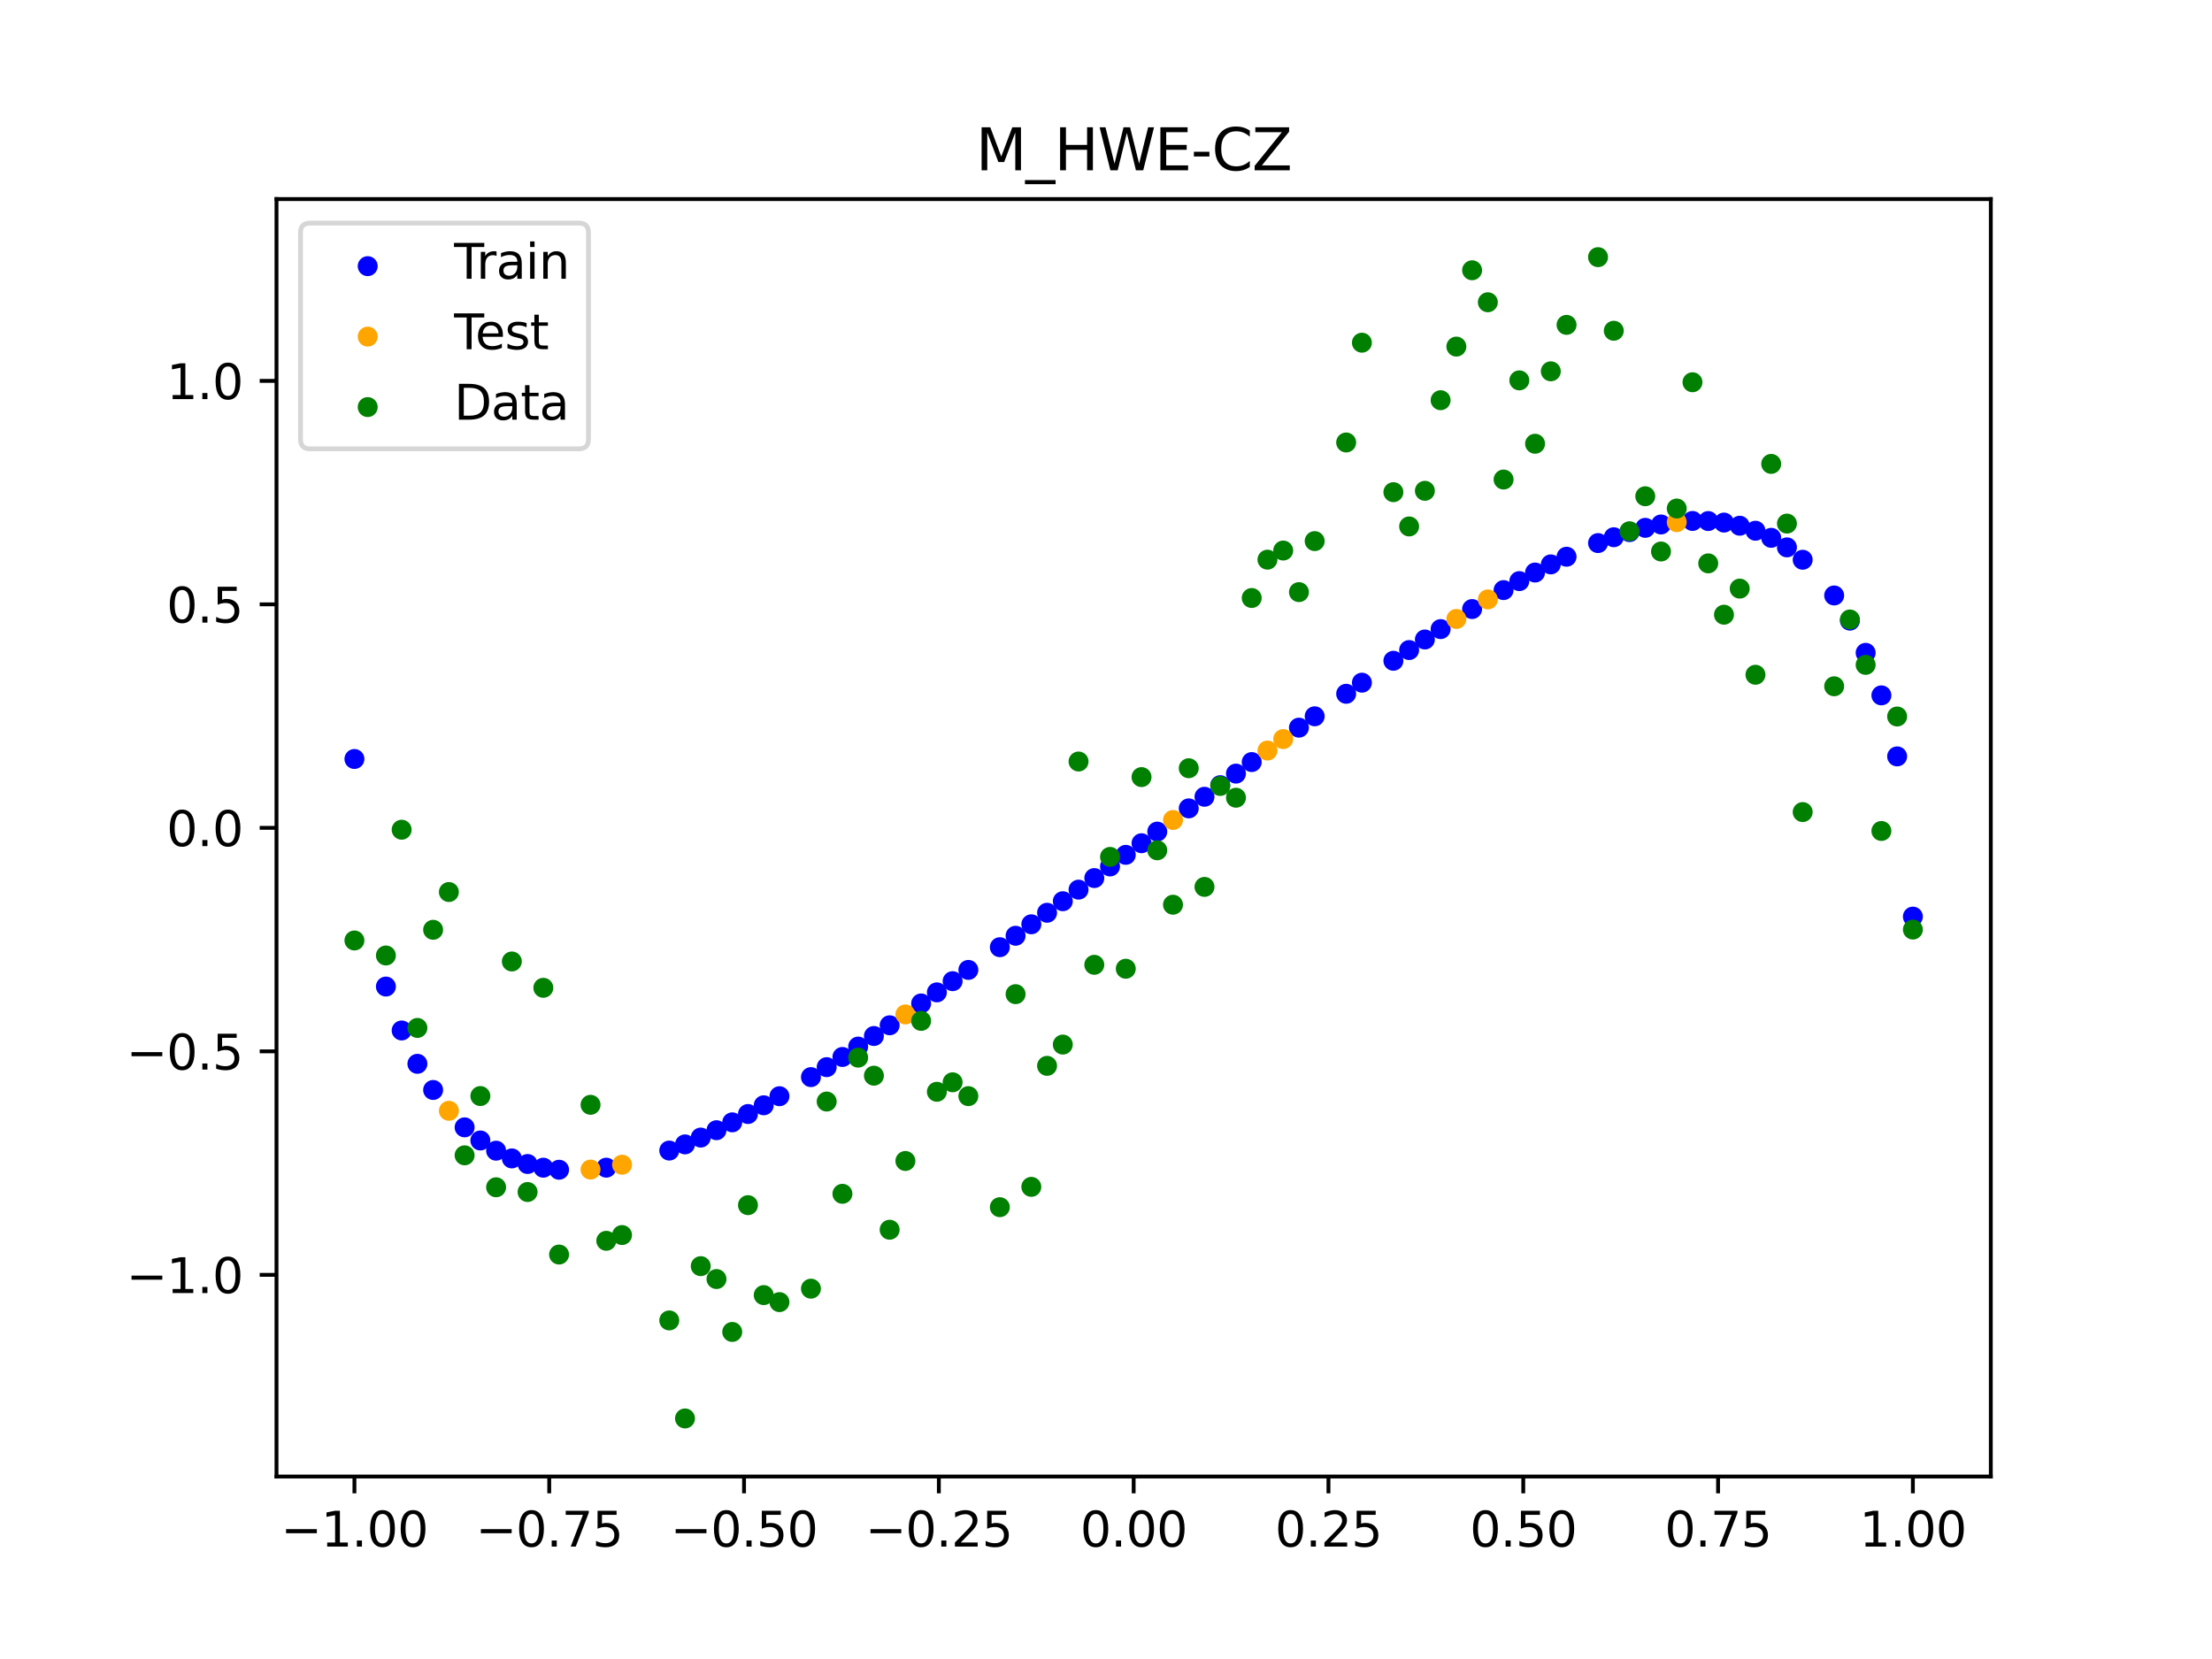 <?xml version="1.0" encoding="utf-8" standalone="no"?>
<!DOCTYPE svg PUBLIC "-//W3C//DTD SVG 1.1//EN"
  "http://www.w3.org/Graphics/SVG/1.1/DTD/svg11.dtd">
<svg xmlns:xlink="http://www.w3.org/1999/xlink" width="460.8pt" height="345.6pt" viewBox="0 0 460.8 345.6" xmlns="http://www.w3.org/2000/svg" version="1.1">
 <defs>
  <style type="text/css">*{stroke-linejoin: round; stroke-linecap: butt}</style>
 </defs>
 <g id="figure_1">
  <g id="patch_1">
   <path d="M 0 345.6 
L 460.8 345.6 
L 460.8 0 
L 0 0 
z
" style="fill: #ffffff"/>
  </g>
  <g id="axes_1">
   <g id="patch_2">
    <path d="M 57.6 307.584 
L 414.72 307.584 
L 414.72 41.472 
L 57.6 41.472 
z
" style="fill: #ffffff"/>
   </g>
   <g id="PathCollection_1">
    <defs>
     <path id="m951cb88a08" d="M 0 1.581 
C 0.419 1.581 0.822 1.415 1.118 1.118 
C 1.415 0.822 1.581 0.419 1.581 0 
C 1.581 -0.419 1.415 -0.822 1.118 -1.118 
C 0.822 -1.415 0.419 -1.581 0 -1.581 
C -0.419 -1.581 -0.822 -1.415 -1.118 -1.118 
C -1.415 -0.822 -1.581 -0.419 -1.581 0 
C -1.581 0.419 -1.415 0.822 -1.118 1.118 
C -0.822 1.415 -0.419 1.581 0 1.581 
z
" style="stroke: #0000ff"/>
    </defs>
    <g clip-path="url(#p0c60b74299)">
     <use xlink:href="#m951cb88a08" x="178.772" y="218.022" style="fill: #0000ff; stroke: #0000ff"/>
     <use xlink:href="#m951cb88a08" x="234.52" y="178.081" style="fill: #0000ff; stroke: #0000ff"/>
     <use xlink:href="#m951cb88a08" x="142.699" y="238.396" style="fill: #0000ff; stroke: #0000ff"/>
     <use xlink:href="#m951cb88a08" x="336.18" y="111.915" style="fill: #0000ff; stroke: #0000ff"/>
     <use xlink:href="#m951cb88a08" x="198.448" y="204.397" style="fill: #0000ff; stroke: #0000ff"/>
     <use xlink:href="#m951cb88a08" x="80.391" y="205.518" style="fill: #0000ff; stroke: #0000ff"/>
     <use xlink:href="#m951cb88a08" x="382.091" y="124.046" style="fill: #0000ff; stroke: #0000ff"/>
     <use xlink:href="#m951cb88a08" x="391.929" y="144.857" style="fill: #0000ff; stroke: #0000ff"/>
     <use xlink:href="#m951cb88a08" x="106.626" y="241.32" style="fill: #0000ff; stroke: #0000ff"/>
     <use xlink:href="#m951cb88a08" x="300.107" y="131.056" style="fill: #0000ff; stroke: #0000ff"/>
     <use xlink:href="#m951cb88a08" x="159.096" y="230.253" style="fill: #0000ff; stroke: #0000ff"/>
     <use xlink:href="#m951cb88a08" x="368.973" y="112.041" style="fill: #0000ff; stroke: #0000ff"/>
     <use xlink:href="#m951cb88a08" x="319.783" y="119.27" style="fill: #0000ff; stroke: #0000ff"/>
     <use xlink:href="#m951cb88a08" x="113.185" y="243.252" style="fill: #0000ff; stroke: #0000ff"/>
     <use xlink:href="#m951cb88a08" x="398.487" y="190.946" style="fill: #0000ff; stroke: #0000ff"/>
     <use xlink:href="#m951cb88a08" x="155.816" y="232.07" style="fill: #0000ff; stroke: #0000ff"/>
     <use xlink:href="#m951cb88a08" x="355.856" y="108.544" style="fill: #0000ff; stroke: #0000ff"/>
     <use xlink:href="#m951cb88a08" x="211.565" y="194.937" style="fill: #0000ff; stroke: #0000ff"/>
     <use xlink:href="#m951cb88a08" x="126.302" y="243.247" style="fill: #0000ff; stroke: #0000ff"/>
     <use xlink:href="#m951cb88a08" x="254.196" y="163.567" style="fill: #0000ff; stroke: #0000ff"/>
     <use xlink:href="#m951cb88a08" x="270.593" y="151.585" style="fill: #0000ff; stroke: #0000ff"/>
     <use xlink:href="#m951cb88a08" x="346.018" y="109.259" style="fill: #0000ff; stroke: #0000ff"/>
     <use xlink:href="#m951cb88a08" x="290.269" y="137.653" style="fill: #0000ff; stroke: #0000ff"/>
     <use xlink:href="#m951cb88a08" x="339.459" y="110.851" style="fill: #0000ff; stroke: #0000ff"/>
     <use xlink:href="#m951cb88a08" x="241.079" y="173.24" style="fill: #0000ff; stroke: #0000ff"/>
     <use xlink:href="#m951cb88a08" x="208.286" y="197.319" style="fill: #0000ff; stroke: #0000ff"/>
     <use xlink:href="#m951cb88a08" x="195.168" y="206.726" style="fill: #0000ff; stroke: #0000ff"/>
     <use xlink:href="#m951cb88a08" x="273.872" y="149.217" style="fill: #0000ff; stroke: #0000ff"/>
     <use xlink:href="#m951cb88a08" x="306.666" y="126.877" style="fill: #0000ff; stroke: #0000ff"/>
     <use xlink:href="#m951cb88a08" x="362.415" y="109.52" style="fill: #0000ff; stroke: #0000ff"/>
     <use xlink:href="#m951cb88a08" x="172.213" y="222.307" style="fill: #0000ff; stroke: #0000ff"/>
     <use xlink:href="#m951cb88a08" x="109.905" y="242.482" style="fill: #0000ff; stroke: #0000ff"/>
     <use xlink:href="#m951cb88a08" x="326.342" y="115.976" style="fill: #0000ff; stroke: #0000ff"/>
     <use xlink:href="#m951cb88a08" x="185.33" y="213.587" style="fill: #0000ff; stroke: #0000ff"/>
     <use xlink:href="#m951cb88a08" x="86.95" y="221.612" style="fill: #0000ff; stroke: #0000ff"/>
     <use xlink:href="#m951cb88a08" x="182.051" y="215.821" style="fill: #0000ff; stroke: #0000ff"/>
     <use xlink:href="#m951cb88a08" x="214.844" y="192.545" style="fill: #0000ff; stroke: #0000ff"/>
     <use xlink:href="#m951cb88a08" x="385.37" y="129.29" style="fill: #0000ff; stroke: #0000ff"/>
     <use xlink:href="#m951cb88a08" x="280.431" y="144.528" style="fill: #0000ff; stroke: #0000ff"/>
     <use xlink:href="#m951cb88a08" x="73.833" y="158.11" style="fill: #0000ff; stroke: #0000ff"/>
     <use xlink:href="#m951cb88a08" x="90.229" y="227.062" style="fill: #0000ff; stroke: #0000ff"/>
     <use xlink:href="#m951cb88a08" x="316.504" y="121.058" style="fill: #0000ff; stroke: #0000ff"/>
     <use xlink:href="#m951cb88a08" x="83.671" y="214.666" style="fill: #0000ff; stroke: #0000ff"/>
     <use xlink:href="#m951cb88a08" x="227.962" y="182.918" style="fill: #0000ff; stroke: #0000ff"/>
     <use xlink:href="#m951cb88a08" x="342.739" y="109.959" style="fill: #0000ff; stroke: #0000ff"/>
     <use xlink:href="#m951cb88a08" x="313.224" y="122.928" style="fill: #0000ff; stroke: #0000ff"/>
     <use xlink:href="#m951cb88a08" x="221.403" y="187.741" style="fill: #0000ff; stroke: #0000ff"/>
     <use xlink:href="#m951cb88a08" x="293.548" y="135.418" style="fill: #0000ff; stroke: #0000ff"/>
     <use xlink:href="#m951cb88a08" x="247.638" y="168.399" style="fill: #0000ff; stroke: #0000ff"/>
     <use xlink:href="#m951cb88a08" x="139.42" y="239.685" style="fill: #0000ff; stroke: #0000ff"/>
     <use xlink:href="#m951cb88a08" x="96.788" y="234.85" style="fill: #0000ff; stroke: #0000ff"/>
     <use xlink:href="#m951cb88a08" x="201.727" y="202.051" style="fill: #0000ff; stroke: #0000ff"/>
     <use xlink:href="#m951cb88a08" x="152.537" y="233.803" style="fill: #0000ff; stroke: #0000ff"/>
     <use xlink:href="#m951cb88a08" x="323.062" y="117.572" style="fill: #0000ff; stroke: #0000ff"/>
     <use xlink:href="#m951cb88a08" x="168.934" y="224.381" style="fill: #0000ff; stroke: #0000ff"/>
     <use xlink:href="#m951cb88a08" x="231.241" y="180.501" style="fill: #0000ff; stroke: #0000ff"/>
     <use xlink:href="#m951cb88a08" x="257.476" y="161.157" style="fill: #0000ff; stroke: #0000ff"/>
     <use xlink:href="#m951cb88a08" x="296.828" y="133.217" style="fill: #0000ff; stroke: #0000ff"/>
     <use xlink:href="#m951cb88a08" x="250.917" y="165.982" style="fill: #0000ff; stroke: #0000ff"/>
     <use xlink:href="#m951cb88a08" x="100.067" y="237.583" style="fill: #0000ff; stroke: #0000ff"/>
     <use xlink:href="#m951cb88a08" x="283.71" y="142.213" style="fill: #0000ff; stroke: #0000ff"/>
     <use xlink:href="#m951cb88a08" x="103.347" y="239.71" style="fill: #0000ff; stroke: #0000ff"/>
     <use xlink:href="#m951cb88a08" x="224.682" y="185.331" style="fill: #0000ff; stroke: #0000ff"/>
     <use xlink:href="#m951cb88a08" x="116.464" y="243.678" style="fill: #0000ff; stroke: #0000ff"/>
     <use xlink:href="#m951cb88a08" x="365.694" y="110.561" style="fill: #0000ff; stroke: #0000ff"/>
     <use xlink:href="#m951cb88a08" x="191.889" y="209.036" style="fill: #0000ff; stroke: #0000ff"/>
     <use xlink:href="#m951cb88a08" x="332.9" y="113.134" style="fill: #0000ff; stroke: #0000ff"/>
     <use xlink:href="#m951cb88a08" x="352.577" y="108.525" style="fill: #0000ff; stroke: #0000ff"/>
     <use xlink:href="#m951cb88a08" x="237.8" y="175.661" style="fill: #0000ff; stroke: #0000ff"/>
     <use xlink:href="#m951cb88a08" x="218.124" y="190.146" style="fill: #0000ff; stroke: #0000ff"/>
     <use xlink:href="#m951cb88a08" x="175.492" y="220.186" style="fill: #0000ff; stroke: #0000ff"/>
     <use xlink:href="#m951cb88a08" x="375.532" y="116.608" style="fill: #0000ff; stroke: #0000ff"/>
     <use xlink:href="#m951cb88a08" x="388.649" y="135.997" style="fill: #0000ff; stroke: #0000ff"/>
     <use xlink:href="#m951cb88a08" x="372.253" y="114.028" style="fill: #0000ff; stroke: #0000ff"/>
     <use xlink:href="#m951cb88a08" x="395.208" y="157.57" style="fill: #0000ff; stroke: #0000ff"/>
     <use xlink:href="#m951cb88a08" x="359.135" y="108.863" style="fill: #0000ff; stroke: #0000ff"/>
     <use xlink:href="#m951cb88a08" x="149.258" y="235.442" style="fill: #0000ff; stroke: #0000ff"/>
     <use xlink:href="#m951cb88a08" x="162.375" y="228.361" style="fill: #0000ff; stroke: #0000ff"/>
     <use xlink:href="#m951cb88a08" x="145.978" y="236.977" style="fill: #0000ff; stroke: #0000ff"/>
     <use xlink:href="#m951cb88a08" x="260.755" y="158.752" style="fill: #0000ff; stroke: #0000ff"/>
    </g>
   </g>
   <g id="PathCollection_2">
    <defs>
     <path id="m768c4a02c2" d="M 0 1.581 
C 0.419 1.581 0.822 1.415 1.118 1.118 
C 1.415 0.822 1.581 0.419 1.581 0 
C 1.581 -0.419 1.415 -0.822 1.118 -1.118 
C 0.822 -1.415 0.419 -1.581 0 -1.581 
C -0.419 -1.581 -0.822 -1.415 -1.118 -1.118 
C -1.415 -0.822 -1.581 -0.419 -1.581 0 
C -1.581 0.419 -1.415 0.822 -1.118 1.118 
C -0.822 1.415 -0.419 1.581 0 1.581 
z
" style="stroke: #ffa500"/>
    </defs>
    <g clip-path="url(#p0c60b74299)">
     <use xlink:href="#m768c4a02c2" x="303.386" y="128.941" style="fill: #ffa500; stroke: #ffa500"/>
     <use xlink:href="#m768c4a02c2" x="309.945" y="124.87" style="fill: #ffa500; stroke: #ffa500"/>
     <use xlink:href="#m768c4a02c2" x="349.297" y="108.773" style="fill: #ffa500; stroke: #ffa500"/>
     <use xlink:href="#m768c4a02c2" x="129.581" y="242.632" style="fill: #ffa500; stroke: #ffa500"/>
     <use xlink:href="#m768c4a02c2" x="264.034" y="156.354" style="fill: #ffa500; stroke: #ffa500"/>
     <use xlink:href="#m768c4a02c2" x="267.314" y="153.964" style="fill: #ffa500; stroke: #ffa500"/>
     <use xlink:href="#m768c4a02c2" x="123.023" y="243.644" style="fill: #ffa500; stroke: #ffa500"/>
     <use xlink:href="#m768c4a02c2" x="244.358" y="170.819" style="fill: #ffa500; stroke: #ffa500"/>
     <use xlink:href="#m768c4a02c2" x="188.61" y="211.324" style="fill: #ffa500; stroke: #ffa500"/>
     <use xlink:href="#m768c4a02c2" x="93.509" y="231.397" style="fill: #ffa500; stroke: #ffa500"/>
    </g>
   </g>
   <g id="PathCollection_3">
    <defs>
     <path id="m47b8cf8eb4" d="M 0 1.581 
C 0.419 1.581 0.822 1.415 1.118 1.118 
C 1.415 0.822 1.581 0.419 1.581 0 
C 1.581 -0.419 1.415 -0.822 1.118 -1.118 
C 0.822 -1.415 0.419 -1.581 0 -1.581 
C -0.419 -1.581 -0.822 -1.415 -1.118 -1.118 
C -1.415 -0.822 -1.581 -0.419 -1.581 0 
C -1.581 0.419 -1.415 0.822 -1.118 1.118 
C -0.822 1.415 -0.419 1.581 0 1.581 
z
" style="stroke: #008000"/>
    </defs>
    <g clip-path="url(#p0c60b74299)">
     <use xlink:href="#m47b8cf8eb4" x="178.772" y="220.323" style="fill: #008000; stroke: #008000"/>
     <use xlink:href="#m47b8cf8eb4" x="234.52" y="201.804" style="fill: #008000; stroke: #008000"/>
     <use xlink:href="#m47b8cf8eb4" x="142.699" y="295.488" style="fill: #008000; stroke: #008000"/>
     <use xlink:href="#m47b8cf8eb4" x="336.18" y="68.903" style="fill: #008000; stroke: #008000"/>
     <use xlink:href="#m47b8cf8eb4" x="198.448" y="225.464" style="fill: #008000; stroke: #008000"/>
     <use xlink:href="#m47b8cf8eb4" x="80.391" y="199.045" style="fill: #008000; stroke: #008000"/>
     <use xlink:href="#m47b8cf8eb4" x="382.091" y="142.966" style="fill: #008000; stroke: #008000"/>
     <use xlink:href="#m47b8cf8eb4" x="391.929" y="173.105" style="fill: #008000; stroke: #008000"/>
     <use xlink:href="#m47b8cf8eb4" x="106.626" y="200.292" style="fill: #008000; stroke: #008000"/>
     <use xlink:href="#m47b8cf8eb4" x="300.107" y="83.37" style="fill: #008000; stroke: #008000"/>
     <use xlink:href="#m47b8cf8eb4" x="159.096" y="269.794" style="fill: #008000; stroke: #008000"/>
     <use xlink:href="#m47b8cf8eb4" x="368.973" y="96.637" style="fill: #008000; stroke: #008000"/>
     <use xlink:href="#m47b8cf8eb4" x="319.783" y="92.44" style="fill: #008000; stroke: #008000"/>
     <use xlink:href="#m47b8cf8eb4" x="113.185" y="205.778" style="fill: #008000; stroke: #008000"/>
     <use xlink:href="#m47b8cf8eb4" x="398.487" y="193.648" style="fill: #008000; stroke: #008000"/>
     <use xlink:href="#m47b8cf8eb4" x="155.816" y="251.055" style="fill: #008000; stroke: #008000"/>
     <use xlink:href="#m47b8cf8eb4" x="355.856" y="117.359" style="fill: #008000; stroke: #008000"/>
     <use xlink:href="#m47b8cf8eb4" x="211.565" y="207.101" style="fill: #008000; stroke: #008000"/>
     <use xlink:href="#m47b8cf8eb4" x="126.302" y="258.48" style="fill: #008000; stroke: #008000"/>
     <use xlink:href="#m47b8cf8eb4" x="254.196" y="163.728" style="fill: #008000; stroke: #008000"/>
     <use xlink:href="#m47b8cf8eb4" x="270.593" y="123.348" style="fill: #008000; stroke: #008000"/>
     <use xlink:href="#m47b8cf8eb4" x="346.018" y="114.889" style="fill: #008000; stroke: #008000"/>
     <use xlink:href="#m47b8cf8eb4" x="290.269" y="102.528" style="fill: #008000; stroke: #008000"/>
     <use xlink:href="#m47b8cf8eb4" x="339.459" y="110.666" style="fill: #008000; stroke: #008000"/>
     <use xlink:href="#m47b8cf8eb4" x="241.079" y="177.133" style="fill: #008000; stroke: #008000"/>
     <use xlink:href="#m47b8cf8eb4" x="208.286" y="251.477" style="fill: #008000; stroke: #008000"/>
     <use xlink:href="#m47b8cf8eb4" x="195.168" y="227.437" style="fill: #008000; stroke: #008000"/>
     <use xlink:href="#m47b8cf8eb4" x="273.872" y="112.721" style="fill: #008000; stroke: #008000"/>
     <use xlink:href="#m47b8cf8eb4" x="306.666" y="56.303" style="fill: #008000; stroke: #008000"/>
     <use xlink:href="#m47b8cf8eb4" x="362.415" y="122.619" style="fill: #008000; stroke: #008000"/>
     <use xlink:href="#m47b8cf8eb4" x="172.213" y="229.472" style="fill: #008000; stroke: #008000"/>
     <use xlink:href="#m47b8cf8eb4" x="109.905" y="248.318" style="fill: #008000; stroke: #008000"/>
     <use xlink:href="#m47b8cf8eb4" x="326.342" y="67.676" style="fill: #008000; stroke: #008000"/>
     <use xlink:href="#m47b8cf8eb4" x="185.33" y="256.174" style="fill: #008000; stroke: #008000"/>
     <use xlink:href="#m47b8cf8eb4" x="86.95" y="214.136" style="fill: #008000; stroke: #008000"/>
     <use xlink:href="#m47b8cf8eb4" x="182.051" y="224.084" style="fill: #008000; stroke: #008000"/>
     <use xlink:href="#m47b8cf8eb4" x="214.844" y="247.244" style="fill: #008000; stroke: #008000"/>
     <use xlink:href="#m47b8cf8eb4" x="385.37" y="129.05" style="fill: #008000; stroke: #008000"/>
     <use xlink:href="#m47b8cf8eb4" x="280.431" y="92.177" style="fill: #008000; stroke: #008000"/>
     <use xlink:href="#m47b8cf8eb4" x="73.833" y="195.919" style="fill: #008000; stroke: #008000"/>
     <use xlink:href="#m47b8cf8eb4" x="90.229" y="193.694" style="fill: #008000; stroke: #008000"/>
     <use xlink:href="#m47b8cf8eb4" x="316.504" y="79.238" style="fill: #008000; stroke: #008000"/>
     <use xlink:href="#m47b8cf8eb4" x="83.671" y="172.844" style="fill: #008000; stroke: #008000"/>
     <use xlink:href="#m47b8cf8eb4" x="227.962" y="200.985" style="fill: #008000; stroke: #008000"/>
     <use xlink:href="#m47b8cf8eb4" x="342.739" y="103.379" style="fill: #008000; stroke: #008000"/>
     <use xlink:href="#m47b8cf8eb4" x="313.224" y="99.894" style="fill: #008000; stroke: #008000"/>
     <use xlink:href="#m47b8cf8eb4" x="221.403" y="217.604" style="fill: #008000; stroke: #008000"/>
     <use xlink:href="#m47b8cf8eb4" x="293.548" y="109.667" style="fill: #008000; stroke: #008000"/>
     <use xlink:href="#m47b8cf8eb4" x="247.638" y="160.036" style="fill: #008000; stroke: #008000"/>
     <use xlink:href="#m47b8cf8eb4" x="139.42" y="275.069" style="fill: #008000; stroke: #008000"/>
     <use xlink:href="#m47b8cf8eb4" x="96.788" y="240.675" style="fill: #008000; stroke: #008000"/>
     <use xlink:href="#m47b8cf8eb4" x="201.727" y="228.344" style="fill: #008000; stroke: #008000"/>
     <use xlink:href="#m47b8cf8eb4" x="152.537" y="277.466" style="fill: #008000; stroke: #008000"/>
     <use xlink:href="#m47b8cf8eb4" x="323.062" y="77.352" style="fill: #008000; stroke: #008000"/>
     <use xlink:href="#m47b8cf8eb4" x="168.934" y="268.453" style="fill: #008000; stroke: #008000"/>
     <use xlink:href="#m47b8cf8eb4" x="231.241" y="178.506" style="fill: #008000; stroke: #008000"/>
     <use xlink:href="#m47b8cf8eb4" x="257.476" y="166.181" style="fill: #008000; stroke: #008000"/>
     <use xlink:href="#m47b8cf8eb4" x="296.828" y="102.245" style="fill: #008000; stroke: #008000"/>
     <use xlink:href="#m47b8cf8eb4" x="250.917" y="184.756" style="fill: #008000; stroke: #008000"/>
     <use xlink:href="#m47b8cf8eb4" x="100.067" y="228.327" style="fill: #008000; stroke: #008000"/>
     <use xlink:href="#m47b8cf8eb4" x="283.71" y="71.389" style="fill: #008000; stroke: #008000"/>
     <use xlink:href="#m47b8cf8eb4" x="103.347" y="247.332" style="fill: #008000; stroke: #008000"/>
     <use xlink:href="#m47b8cf8eb4" x="224.682" y="158.638" style="fill: #008000; stroke: #008000"/>
     <use xlink:href="#m47b8cf8eb4" x="116.464" y="261.345" style="fill: #008000; stroke: #008000"/>
     <use xlink:href="#m47b8cf8eb4" x="365.694" y="140.566" style="fill: #008000; stroke: #008000"/>
     <use xlink:href="#m47b8cf8eb4" x="191.889" y="212.67" style="fill: #008000; stroke: #008000"/>
     <use xlink:href="#m47b8cf8eb4" x="332.9" y="53.568" style="fill: #008000; stroke: #008000"/>
     <use xlink:href="#m47b8cf8eb4" x="352.577" y="79.631" style="fill: #008000; stroke: #008000"/>
     <use xlink:href="#m47b8cf8eb4" x="237.8" y="161.882" style="fill: #008000; stroke: #008000"/>
     <use xlink:href="#m47b8cf8eb4" x="218.124" y="222.035" style="fill: #008000; stroke: #008000"/>
     <use xlink:href="#m47b8cf8eb4" x="175.492" y="248.692" style="fill: #008000; stroke: #008000"/>
     <use xlink:href="#m47b8cf8eb4" x="375.532" y="169.168" style="fill: #008000; stroke: #008000"/>
     <use xlink:href="#m47b8cf8eb4" x="388.649" y="138.503" style="fill: #008000; stroke: #008000"/>
     <use xlink:href="#m47b8cf8eb4" x="372.253" y="109.071" style="fill: #008000; stroke: #008000"/>
     <use xlink:href="#m47b8cf8eb4" x="395.208" y="149.26" style="fill: #008000; stroke: #008000"/>
     <use xlink:href="#m47b8cf8eb4" x="359.135" y="128.053" style="fill: #008000; stroke: #008000"/>
     <use xlink:href="#m47b8cf8eb4" x="149.258" y="266.448" style="fill: #008000; stroke: #008000"/>
     <use xlink:href="#m47b8cf8eb4" x="162.375" y="271.254" style="fill: #008000; stroke: #008000"/>
     <use xlink:href="#m47b8cf8eb4" x="145.978" y="263.762" style="fill: #008000; stroke: #008000"/>
     <use xlink:href="#m47b8cf8eb4" x="260.755" y="124.573" style="fill: #008000; stroke: #008000"/>
    </g>
   </g>
   <g id="PathCollection_4">
    <g clip-path="url(#p0c60b74299)">
     <use xlink:href="#m47b8cf8eb4" x="303.386" y="72.202" style="fill: #008000; stroke: #008000"/>
     <use xlink:href="#m47b8cf8eb4" x="309.945" y="62.968" style="fill: #008000; stroke: #008000"/>
     <use xlink:href="#m47b8cf8eb4" x="349.297" y="105.934" style="fill: #008000; stroke: #008000"/>
     <use xlink:href="#m47b8cf8eb4" x="129.581" y="257.284" style="fill: #008000; stroke: #008000"/>
     <use xlink:href="#m47b8cf8eb4" x="264.034" y="116.589" style="fill: #008000; stroke: #008000"/>
     <use xlink:href="#m47b8cf8eb4" x="267.314" y="114.688" style="fill: #008000; stroke: #008000"/>
     <use xlink:href="#m47b8cf8eb4" x="123.023" y="230.152" style="fill: #008000; stroke: #008000"/>
     <use xlink:href="#m47b8cf8eb4" x="244.358" y="188.47" style="fill: #008000; stroke: #008000"/>
     <use xlink:href="#m47b8cf8eb4" x="188.61" y="241.853" style="fill: #008000; stroke: #008000"/>
     <use xlink:href="#m47b8cf8eb4" x="93.509" y="185.824" style="fill: #008000; stroke: #008000"/>
    </g>
   </g>
   <g id="matplotlib.axis_1">
    <g id="xtick_1">
     <g id="line2d_1">
      <defs>
       <path id="mfb7d48a6dc" d="M 0 0 
L 0 3.5 
" style="stroke: #000000; stroke-width: 0.8"/>
      </defs>
      <g>
       <use xlink:href="#mfb7d48a6dc" x="73.833" y="307.584" style="stroke: #000000; stroke-width: 0.8"/>
      </g>
     </g>
     <g id="text_1">
      <!-- −1.00 -->
      <g transform="translate(58.51 322.182) scale(0.1 -0.1)">
       <defs>
        <path id="DejaVuSans-2212" d="M 678 2272 
L 4684 2272 
L 4684 1741 
L 678 1741 
L 678 2272 
z
" transform="scale(0.016)"/>
        <path id="DejaVuSans-31" d="M 794 531 
L 1825 531 
L 1825 4091 
L 703 3866 
L 703 4441 
L 1819 4666 
L 2450 4666 
L 2450 531 
L 3481 531 
L 3481 0 
L 794 0 
L 794 531 
z
" transform="scale(0.016)"/>
        <path id="DejaVuSans-2e" d="M 684 794 
L 1344 794 
L 1344 0 
L 684 0 
L 684 794 
z
" transform="scale(0.016)"/>
        <path id="DejaVuSans-30" d="M 2034 4250 
Q 1547 4250 1301 3770 
Q 1056 3291 1056 2328 
Q 1056 1369 1301 889 
Q 1547 409 2034 409 
Q 2525 409 2770 889 
Q 3016 1369 3016 2328 
Q 3016 3291 2770 3770 
Q 2525 4250 2034 4250 
z
M 2034 4750 
Q 2819 4750 3233 4129 
Q 3647 3509 3647 2328 
Q 3647 1150 3233 529 
Q 2819 -91 2034 -91 
Q 1250 -91 836 529 
Q 422 1150 422 2328 
Q 422 3509 836 4129 
Q 1250 4750 2034 4750 
z
" transform="scale(0.016)"/>
       </defs>
       <use xlink:href="#DejaVuSans-2212"/>
       <use xlink:href="#DejaVuSans-31" x="83.789"/>
       <use xlink:href="#DejaVuSans-2e" x="147.412"/>
       <use xlink:href="#DejaVuSans-30" x="179.199"/>
       <use xlink:href="#DejaVuSans-30" x="242.822"/>
      </g>
     </g>
    </g>
    <g id="xtick_2">
     <g id="line2d_2">
      <g>
       <use xlink:href="#mfb7d48a6dc" x="114.415" y="307.584" style="stroke: #000000; stroke-width: 0.8"/>
      </g>
     </g>
     <g id="text_2">
      <!-- −0.75 -->
      <g transform="translate(99.092 322.182) scale(0.1 -0.1)">
       <defs>
        <path id="DejaVuSans-37" d="M 525 4666 
L 3525 4666 
L 3525 4397 
L 1831 0 
L 1172 0 
L 2766 4134 
L 525 4134 
L 525 4666 
z
" transform="scale(0.016)"/>
        <path id="DejaVuSans-35" d="M 691 4666 
L 3169 4666 
L 3169 4134 
L 1269 4134 
L 1269 2991 
Q 1406 3038 1543 3061 
Q 1681 3084 1819 3084 
Q 2600 3084 3056 2656 
Q 3513 2228 3513 1497 
Q 3513 744 3044 326 
Q 2575 -91 1722 -91 
Q 1428 -91 1123 -41 
Q 819 9 494 109 
L 494 744 
Q 775 591 1075 516 
Q 1375 441 1709 441 
Q 2250 441 2565 725 
Q 2881 1009 2881 1497 
Q 2881 1984 2565 2268 
Q 2250 2553 1709 2553 
Q 1456 2553 1204 2497 
Q 953 2441 691 2322 
L 691 4666 
z
" transform="scale(0.016)"/>
       </defs>
       <use xlink:href="#DejaVuSans-2212"/>
       <use xlink:href="#DejaVuSans-30" x="83.789"/>
       <use xlink:href="#DejaVuSans-2e" x="147.412"/>
       <use xlink:href="#DejaVuSans-37" x="179.199"/>
       <use xlink:href="#DejaVuSans-35" x="242.822"/>
      </g>
     </g>
    </g>
    <g id="xtick_3">
     <g id="line2d_3">
      <g>
       <use xlink:href="#mfb7d48a6dc" x="154.996" y="307.584" style="stroke: #000000; stroke-width: 0.8"/>
      </g>
     </g>
     <g id="text_3">
      <!-- −0.50 -->
      <g transform="translate(139.674 322.182) scale(0.1 -0.1)">
       <use xlink:href="#DejaVuSans-2212"/>
       <use xlink:href="#DejaVuSans-30" x="83.789"/>
       <use xlink:href="#DejaVuSans-2e" x="147.412"/>
       <use xlink:href="#DejaVuSans-35" x="179.199"/>
       <use xlink:href="#DejaVuSans-30" x="242.822"/>
      </g>
     </g>
    </g>
    <g id="xtick_4">
     <g id="line2d_4">
      <g>
       <use xlink:href="#mfb7d48a6dc" x="195.578" y="307.584" style="stroke: #000000; stroke-width: 0.8"/>
      </g>
     </g>
     <g id="text_4">
      <!-- −0.25 -->
      <g transform="translate(180.256 322.182) scale(0.1 -0.1)">
       <defs>
        <path id="DejaVuSans-32" d="M 1228 531 
L 3431 531 
L 3431 0 
L 469 0 
L 469 531 
Q 828 903 1448 1529 
Q 2069 2156 2228 2338 
Q 2531 2678 2651 2914 
Q 2772 3150 2772 3378 
Q 2772 3750 2511 3984 
Q 2250 4219 1831 4219 
Q 1534 4219 1204 4116 
Q 875 4013 500 3803 
L 500 4441 
Q 881 4594 1212 4672 
Q 1544 4750 1819 4750 
Q 2544 4750 2975 4387 
Q 3406 4025 3406 3419 
Q 3406 3131 3298 2873 
Q 3191 2616 2906 2266 
Q 2828 2175 2409 1742 
Q 1991 1309 1228 531 
z
" transform="scale(0.016)"/>
       </defs>
       <use xlink:href="#DejaVuSans-2212"/>
       <use xlink:href="#DejaVuSans-30" x="83.789"/>
       <use xlink:href="#DejaVuSans-2e" x="147.412"/>
       <use xlink:href="#DejaVuSans-32" x="179.199"/>
       <use xlink:href="#DejaVuSans-35" x="242.822"/>
      </g>
     </g>
    </g>
    <g id="xtick_5">
     <g id="line2d_5">
      <g>
       <use xlink:href="#mfb7d48a6dc" x="236.16" y="307.584" style="stroke: #000000; stroke-width: 0.8"/>
      </g>
     </g>
     <g id="text_5">
      <!-- 0.00 -->
      <g transform="translate(225.027 322.182) scale(0.1 -0.1)">
       <use xlink:href="#DejaVuSans-30"/>
       <use xlink:href="#DejaVuSans-2e" x="63.623"/>
       <use xlink:href="#DejaVuSans-30" x="95.41"/>
       <use xlink:href="#DejaVuSans-30" x="159.033"/>
      </g>
     </g>
    </g>
    <g id="xtick_6">
     <g id="line2d_6">
      <g>
       <use xlink:href="#mfb7d48a6dc" x="276.742" y="307.584" style="stroke: #000000; stroke-width: 0.8"/>
      </g>
     </g>
     <g id="text_6">
      <!-- 0.25 -->
      <g transform="translate(265.609 322.182) scale(0.1 -0.1)">
       <use xlink:href="#DejaVuSans-30"/>
       <use xlink:href="#DejaVuSans-2e" x="63.623"/>
       <use xlink:href="#DejaVuSans-32" x="95.41"/>
       <use xlink:href="#DejaVuSans-35" x="159.033"/>
      </g>
     </g>
    </g>
    <g id="xtick_7">
     <g id="line2d_7">
      <g>
       <use xlink:href="#mfb7d48a6dc" x="317.324" y="307.584" style="stroke: #000000; stroke-width: 0.8"/>
      </g>
     </g>
     <g id="text_7">
      <!-- 0.50 -->
      <g transform="translate(306.191 322.182) scale(0.1 -0.1)">
       <use xlink:href="#DejaVuSans-30"/>
       <use xlink:href="#DejaVuSans-2e" x="63.623"/>
       <use xlink:href="#DejaVuSans-35" x="95.41"/>
       <use xlink:href="#DejaVuSans-30" x="159.033"/>
      </g>
     </g>
    </g>
    <g id="xtick_8">
     <g id="line2d_8">
      <g>
       <use xlink:href="#mfb7d48a6dc" x="357.905" y="307.584" style="stroke: #000000; stroke-width: 0.8"/>
      </g>
     </g>
     <g id="text_8">
      <!-- 0.75 -->
      <g transform="translate(346.773 322.182) scale(0.1 -0.1)">
       <use xlink:href="#DejaVuSans-30"/>
       <use xlink:href="#DejaVuSans-2e" x="63.623"/>
       <use xlink:href="#DejaVuSans-37" x="95.41"/>
       <use xlink:href="#DejaVuSans-35" x="159.033"/>
      </g>
     </g>
    </g>
    <g id="xtick_9">
     <g id="line2d_9">
      <g>
       <use xlink:href="#mfb7d48a6dc" x="398.487" y="307.584" style="stroke: #000000; stroke-width: 0.8"/>
      </g>
     </g>
     <g id="text_9">
      <!-- 1.00 -->
      <g transform="translate(387.354 322.182) scale(0.1 -0.1)">
       <use xlink:href="#DejaVuSans-31"/>
       <use xlink:href="#DejaVuSans-2e" x="63.623"/>
       <use xlink:href="#DejaVuSans-30" x="95.41"/>
       <use xlink:href="#DejaVuSans-30" x="159.033"/>
      </g>
     </g>
    </g>
   </g>
   <g id="matplotlib.axis_2">
    <g id="ytick_1">
     <g id="line2d_10">
      <defs>
       <path id="maa0fcf05f0" d="M 0 0 
L -3.5 0 
" style="stroke: #000000; stroke-width: 0.8"/>
      </defs>
      <g>
       <use xlink:href="#maa0fcf05f0" x="57.6" y="265.57" style="stroke: #000000; stroke-width: 0.8"/>
      </g>
     </g>
     <g id="text_10">
      <!-- −1.0 -->
      <g transform="translate(26.317 269.37) scale(0.1 -0.1)">
       <use xlink:href="#DejaVuSans-2212"/>
       <use xlink:href="#DejaVuSans-31" x="83.789"/>
       <use xlink:href="#DejaVuSans-2e" x="147.412"/>
       <use xlink:href="#DejaVuSans-30" x="179.199"/>
      </g>
     </g>
    </g>
    <g id="ytick_2">
     <g id="line2d_11">
      <g>
       <use xlink:href="#maa0fcf05f0" x="57.6" y="219.014" style="stroke: #000000; stroke-width: 0.8"/>
      </g>
     </g>
     <g id="text_11">
      <!-- −0.5 -->
      <g transform="translate(26.317 222.813) scale(0.1 -0.1)">
       <use xlink:href="#DejaVuSans-2212"/>
       <use xlink:href="#DejaVuSans-30" x="83.789"/>
       <use xlink:href="#DejaVuSans-2e" x="147.412"/>
       <use xlink:href="#DejaVuSans-35" x="179.199"/>
      </g>
     </g>
    </g>
    <g id="ytick_3">
     <g id="line2d_12">
      <g>
       <use xlink:href="#maa0fcf05f0" x="57.6" y="172.457" style="stroke: #000000; stroke-width: 0.8"/>
      </g>
     </g>
     <g id="text_12">
      <!-- 0.0 -->
      <g transform="translate(34.697 176.256) scale(0.1 -0.1)">
       <use xlink:href="#DejaVuSans-30"/>
       <use xlink:href="#DejaVuSans-2e" x="63.623"/>
       <use xlink:href="#DejaVuSans-30" x="95.41"/>
      </g>
     </g>
    </g>
    <g id="ytick_4">
     <g id="line2d_13">
      <g>
       <use xlink:href="#maa0fcf05f0" x="57.6" y="125.9" style="stroke: #000000; stroke-width: 0.8"/>
      </g>
     </g>
     <g id="text_13">
      <!-- 0.5 -->
      <g transform="translate(34.697 129.699) scale(0.1 -0.1)">
       <use xlink:href="#DejaVuSans-30"/>
       <use xlink:href="#DejaVuSans-2e" x="63.623"/>
       <use xlink:href="#DejaVuSans-35" x="95.41"/>
      </g>
     </g>
    </g>
    <g id="ytick_5">
     <g id="line2d_14">
      <g>
       <use xlink:href="#maa0fcf05f0" x="57.6" y="79.343" style="stroke: #000000; stroke-width: 0.8"/>
      </g>
     </g>
     <g id="text_14">
      <!-- 1.0 -->
      <g transform="translate(34.697 83.143) scale(0.1 -0.1)">
       <use xlink:href="#DejaVuSans-31"/>
       <use xlink:href="#DejaVuSans-2e" x="63.623"/>
       <use xlink:href="#DejaVuSans-30" x="95.41"/>
      </g>
     </g>
    </g>
   </g>
   <g id="patch_3">
    <path d="M 57.6 307.584 
L 57.6 41.472 
" style="fill: none; stroke: #000000; stroke-width: 0.8; stroke-linejoin: miter; stroke-linecap: square"/>
   </g>
   <g id="patch_4">
    <path d="M 414.72 307.584 
L 414.72 41.472 
" style="fill: none; stroke: #000000; stroke-width: 0.8; stroke-linejoin: miter; stroke-linecap: square"/>
   </g>
   <g id="patch_5">
    <path d="M 57.6 307.584 
L 414.72 307.584 
" style="fill: none; stroke: #000000; stroke-width: 0.8; stroke-linejoin: miter; stroke-linecap: square"/>
   </g>
   <g id="patch_6">
    <path d="M 57.6 41.472 
L 414.72 41.472 
" style="fill: none; stroke: #000000; stroke-width: 0.8; stroke-linejoin: miter; stroke-linecap: square"/>
   </g>
   <g id="text_15">
    <!-- M_HWE-CZ -->
    <g transform="translate(203.283 35.472) scale(0.12 -0.12)">
     <defs>
      <path id="DejaVuSans-4d" d="M 628 4666 
L 1569 4666 
L 2759 1491 
L 3956 4666 
L 4897 4666 
L 4897 0 
L 4281 0 
L 4281 4097 
L 3078 897 
L 2444 897 
L 1241 4097 
L 1241 0 
L 628 0 
L 628 4666 
z
" transform="scale(0.016)"/>
      <path id="DejaVuSans-5f" d="M 3263 -1063 
L 3263 -1509 
L -63 -1509 
L -63 -1063 
L 3263 -1063 
z
" transform="scale(0.016)"/>
      <path id="DejaVuSans-48" d="M 628 4666 
L 1259 4666 
L 1259 2753 
L 3553 2753 
L 3553 4666 
L 4184 4666 
L 4184 0 
L 3553 0 
L 3553 2222 
L 1259 2222 
L 1259 0 
L 628 0 
L 628 4666 
z
" transform="scale(0.016)"/>
      <path id="DejaVuSans-57" d="M 213 4666 
L 850 4666 
L 1831 722 
L 2809 4666 
L 3519 4666 
L 4500 722 
L 5478 4666 
L 6119 4666 
L 4947 0 
L 4153 0 
L 3169 4050 
L 2175 0 
L 1381 0 
L 213 4666 
z
" transform="scale(0.016)"/>
      <path id="DejaVuSans-45" d="M 628 4666 
L 3578 4666 
L 3578 4134 
L 1259 4134 
L 1259 2753 
L 3481 2753 
L 3481 2222 
L 1259 2222 
L 1259 531 
L 3634 531 
L 3634 0 
L 628 0 
L 628 4666 
z
" transform="scale(0.016)"/>
      <path id="DejaVuSans-2d" d="M 313 2009 
L 1997 2009 
L 1997 1497 
L 313 1497 
L 313 2009 
z
" transform="scale(0.016)"/>
      <path id="DejaVuSans-43" d="M 4122 4306 
L 4122 3641 
Q 3803 3938 3442 4084 
Q 3081 4231 2675 4231 
Q 1875 4231 1450 3742 
Q 1025 3253 1025 2328 
Q 1025 1406 1450 917 
Q 1875 428 2675 428 
Q 3081 428 3442 575 
Q 3803 722 4122 1019 
L 4122 359 
Q 3791 134 3420 21 
Q 3050 -91 2638 -91 
Q 1578 -91 968 557 
Q 359 1206 359 2328 
Q 359 3453 968 4101 
Q 1578 4750 2638 4750 
Q 3056 4750 3426 4639 
Q 3797 4528 4122 4306 
z
" transform="scale(0.016)"/>
      <path id="DejaVuSans-5a" d="M 359 4666 
L 4025 4666 
L 4025 4184 
L 1075 531 
L 4097 531 
L 4097 0 
L 288 0 
L 288 481 
L 3238 4134 
L 359 4134 
L 359 4666 
z
" transform="scale(0.016)"/>
     </defs>
     <use xlink:href="#DejaVuSans-4d"/>
     <use xlink:href="#DejaVuSans-5f" x="86.279"/>
     <use xlink:href="#DejaVuSans-48" x="136.279"/>
     <use xlink:href="#DejaVuSans-57" x="211.475"/>
     <use xlink:href="#DejaVuSans-45" x="310.352"/>
     <use xlink:href="#DejaVuSans-2d" x="373.535"/>
     <use xlink:href="#DejaVuSans-43" x="409.619"/>
     <use xlink:href="#DejaVuSans-5a" x="479.443"/>
    </g>
   </g>
   <g id="legend_1">
    <g id="patch_7">
     <path d="M 64.6 93.506 
L 120.588 93.506 
Q 122.588 93.506 122.588 91.506 
L 122.588 48.472 
Q 122.588 46.472 120.588 46.472 
L 64.6 46.472 
Q 62.6 46.472 62.6 48.472 
L 62.6 91.506 
Q 62.6 93.506 64.6 93.506 
z
" style="fill: #ffffff; opacity: 0.8; stroke: #cccccc; stroke-linejoin: miter"/>
    </g>
    <g id="PathCollection_5">
     <g>
      <use xlink:href="#m951cb88a08" x="76.6" y="55.445" style="fill: #0000ff; stroke: #0000ff"/>
     </g>
    </g>
    <g id="text_16">
     <!-- Train -->
     <g transform="translate(94.6 58.07) scale(0.1 -0.1)">
      <defs>
       <path id="DejaVuSans-54" d="M -19 4666 
L 3928 4666 
L 3928 4134 
L 2272 4134 
L 2272 0 
L 1638 0 
L 1638 4134 
L -19 4134 
L -19 4666 
z
" transform="scale(0.016)"/>
       <path id="DejaVuSans-72" d="M 2631 2963 
Q 2534 3019 2420 3045 
Q 2306 3072 2169 3072 
Q 1681 3072 1420 2755 
Q 1159 2438 1159 1844 
L 1159 0 
L 581 0 
L 581 3500 
L 1159 3500 
L 1159 2956 
Q 1341 3275 1631 3429 
Q 1922 3584 2338 3584 
Q 2397 3584 2469 3576 
Q 2541 3569 2628 3553 
L 2631 2963 
z
" transform="scale(0.016)"/>
       <path id="DejaVuSans-61" d="M 2194 1759 
Q 1497 1759 1228 1600 
Q 959 1441 959 1056 
Q 959 750 1161 570 
Q 1363 391 1709 391 
Q 2188 391 2477 730 
Q 2766 1069 2766 1631 
L 2766 1759 
L 2194 1759 
z
M 3341 1997 
L 3341 0 
L 2766 0 
L 2766 531 
Q 2569 213 2275 61 
Q 1981 -91 1556 -91 
Q 1019 -91 701 211 
Q 384 513 384 1019 
Q 384 1609 779 1909 
Q 1175 2209 1959 2209 
L 2766 2209 
L 2766 2266 
Q 2766 2663 2505 2880 
Q 2244 3097 1772 3097 
Q 1472 3097 1187 3025 
Q 903 2953 641 2809 
L 641 3341 
Q 956 3463 1253 3523 
Q 1550 3584 1831 3584 
Q 2591 3584 2966 3190 
Q 3341 2797 3341 1997 
z
" transform="scale(0.016)"/>
       <path id="DejaVuSans-69" d="M 603 3500 
L 1178 3500 
L 1178 0 
L 603 0 
L 603 3500 
z
M 603 4863 
L 1178 4863 
L 1178 4134 
L 603 4134 
L 603 4863 
z
" transform="scale(0.016)"/>
       <path id="DejaVuSans-6e" d="M 3513 2113 
L 3513 0 
L 2938 0 
L 2938 2094 
Q 2938 2591 2744 2837 
Q 2550 3084 2163 3084 
Q 1697 3084 1428 2787 
Q 1159 2491 1159 1978 
L 1159 0 
L 581 0 
L 581 3500 
L 1159 3500 
L 1159 2956 
Q 1366 3272 1645 3428 
Q 1925 3584 2291 3584 
Q 2894 3584 3203 3211 
Q 3513 2838 3513 2113 
z
" transform="scale(0.016)"/>
      </defs>
      <use xlink:href="#DejaVuSans-54"/>
      <use xlink:href="#DejaVuSans-72" x="46.334"/>
      <use xlink:href="#DejaVuSans-61" x="87.447"/>
      <use xlink:href="#DejaVuSans-69" x="148.727"/>
      <use xlink:href="#DejaVuSans-6e" x="176.51"/>
     </g>
    </g>
    <g id="PathCollection_6">
     <g>
      <use xlink:href="#m768c4a02c2" x="76.6" y="70.124" style="fill: #ffa500; stroke: #ffa500"/>
     </g>
    </g>
    <g id="text_17">
     <!-- Test -->
     <g transform="translate(94.6 72.749) scale(0.1 -0.1)">
      <defs>
       <path id="DejaVuSans-65" d="M 3597 1894 
L 3597 1613 
L 953 1613 
Q 991 1019 1311 708 
Q 1631 397 2203 397 
Q 2534 397 2845 478 
Q 3156 559 3463 722 
L 3463 178 
Q 3153 47 2828 -22 
Q 2503 -91 2169 -91 
Q 1331 -91 842 396 
Q 353 884 353 1716 
Q 353 2575 817 3079 
Q 1281 3584 2069 3584 
Q 2775 3584 3186 3129 
Q 3597 2675 3597 1894 
z
M 3022 2063 
Q 3016 2534 2758 2815 
Q 2500 3097 2075 3097 
Q 1594 3097 1305 2825 
Q 1016 2553 972 2059 
L 3022 2063 
z
" transform="scale(0.016)"/>
       <path id="DejaVuSans-73" d="M 2834 3397 
L 2834 2853 
Q 2591 2978 2328 3040 
Q 2066 3103 1784 3103 
Q 1356 3103 1142 2972 
Q 928 2841 928 2578 
Q 928 2378 1081 2264 
Q 1234 2150 1697 2047 
L 1894 2003 
Q 2506 1872 2764 1633 
Q 3022 1394 3022 966 
Q 3022 478 2636 193 
Q 2250 -91 1575 -91 
Q 1294 -91 989 -36 
Q 684 19 347 128 
L 347 722 
Q 666 556 975 473 
Q 1284 391 1588 391 
Q 1994 391 2212 530 
Q 2431 669 2431 922 
Q 2431 1156 2273 1281 
Q 2116 1406 1581 1522 
L 1381 1569 
Q 847 1681 609 1914 
Q 372 2147 372 2553 
Q 372 3047 722 3315 
Q 1072 3584 1716 3584 
Q 2034 3584 2315 3537 
Q 2597 3491 2834 3397 
z
" transform="scale(0.016)"/>
       <path id="DejaVuSans-74" d="M 1172 4494 
L 1172 3500 
L 2356 3500 
L 2356 3053 
L 1172 3053 
L 1172 1153 
Q 1172 725 1289 603 
Q 1406 481 1766 481 
L 2356 481 
L 2356 0 
L 1766 0 
Q 1100 0 847 248 
Q 594 497 594 1153 
L 594 3053 
L 172 3053 
L 172 3500 
L 594 3500 
L 594 4494 
L 1172 4494 
z
" transform="scale(0.016)"/>
      </defs>
      <use xlink:href="#DejaVuSans-54"/>
      <use xlink:href="#DejaVuSans-65" x="44.084"/>
      <use xlink:href="#DejaVuSans-73" x="105.607"/>
      <use xlink:href="#DejaVuSans-74" x="157.707"/>
     </g>
    </g>
    <g id="PathCollection_7">
     <g>
      <use xlink:href="#m47b8cf8eb4" x="76.6" y="84.802" style="fill: #008000; stroke: #008000"/>
     </g>
    </g>
    <g id="text_18">
     <!-- Data -->
     <g transform="translate(94.6 87.427) scale(0.1 -0.1)">
      <defs>
       <path id="DejaVuSans-44" d="M 1259 4147 
L 1259 519 
L 2022 519 
Q 2988 519 3436 956 
Q 3884 1394 3884 2338 
Q 3884 3275 3436 3711 
Q 2988 4147 2022 4147 
L 1259 4147 
z
M 628 4666 
L 1925 4666 
Q 3281 4666 3915 4102 
Q 4550 3538 4550 2338 
Q 4550 1131 3912 565 
Q 3275 0 1925 0 
L 628 0 
L 628 4666 
z
" transform="scale(0.016)"/>
      </defs>
      <use xlink:href="#DejaVuSans-44"/>
      <use xlink:href="#DejaVuSans-61" x="77.002"/>
      <use xlink:href="#DejaVuSans-74" x="138.281"/>
      <use xlink:href="#DejaVuSans-61" x="177.49"/>
     </g>
    </g>
   </g>
  </g>
 </g>
 <defs>
  <clipPath id="p0c60b74299">
   <rect x="57.6" y="41.472" width="357.12" height="266.112"/>
  </clipPath>
 </defs>
</svg>
